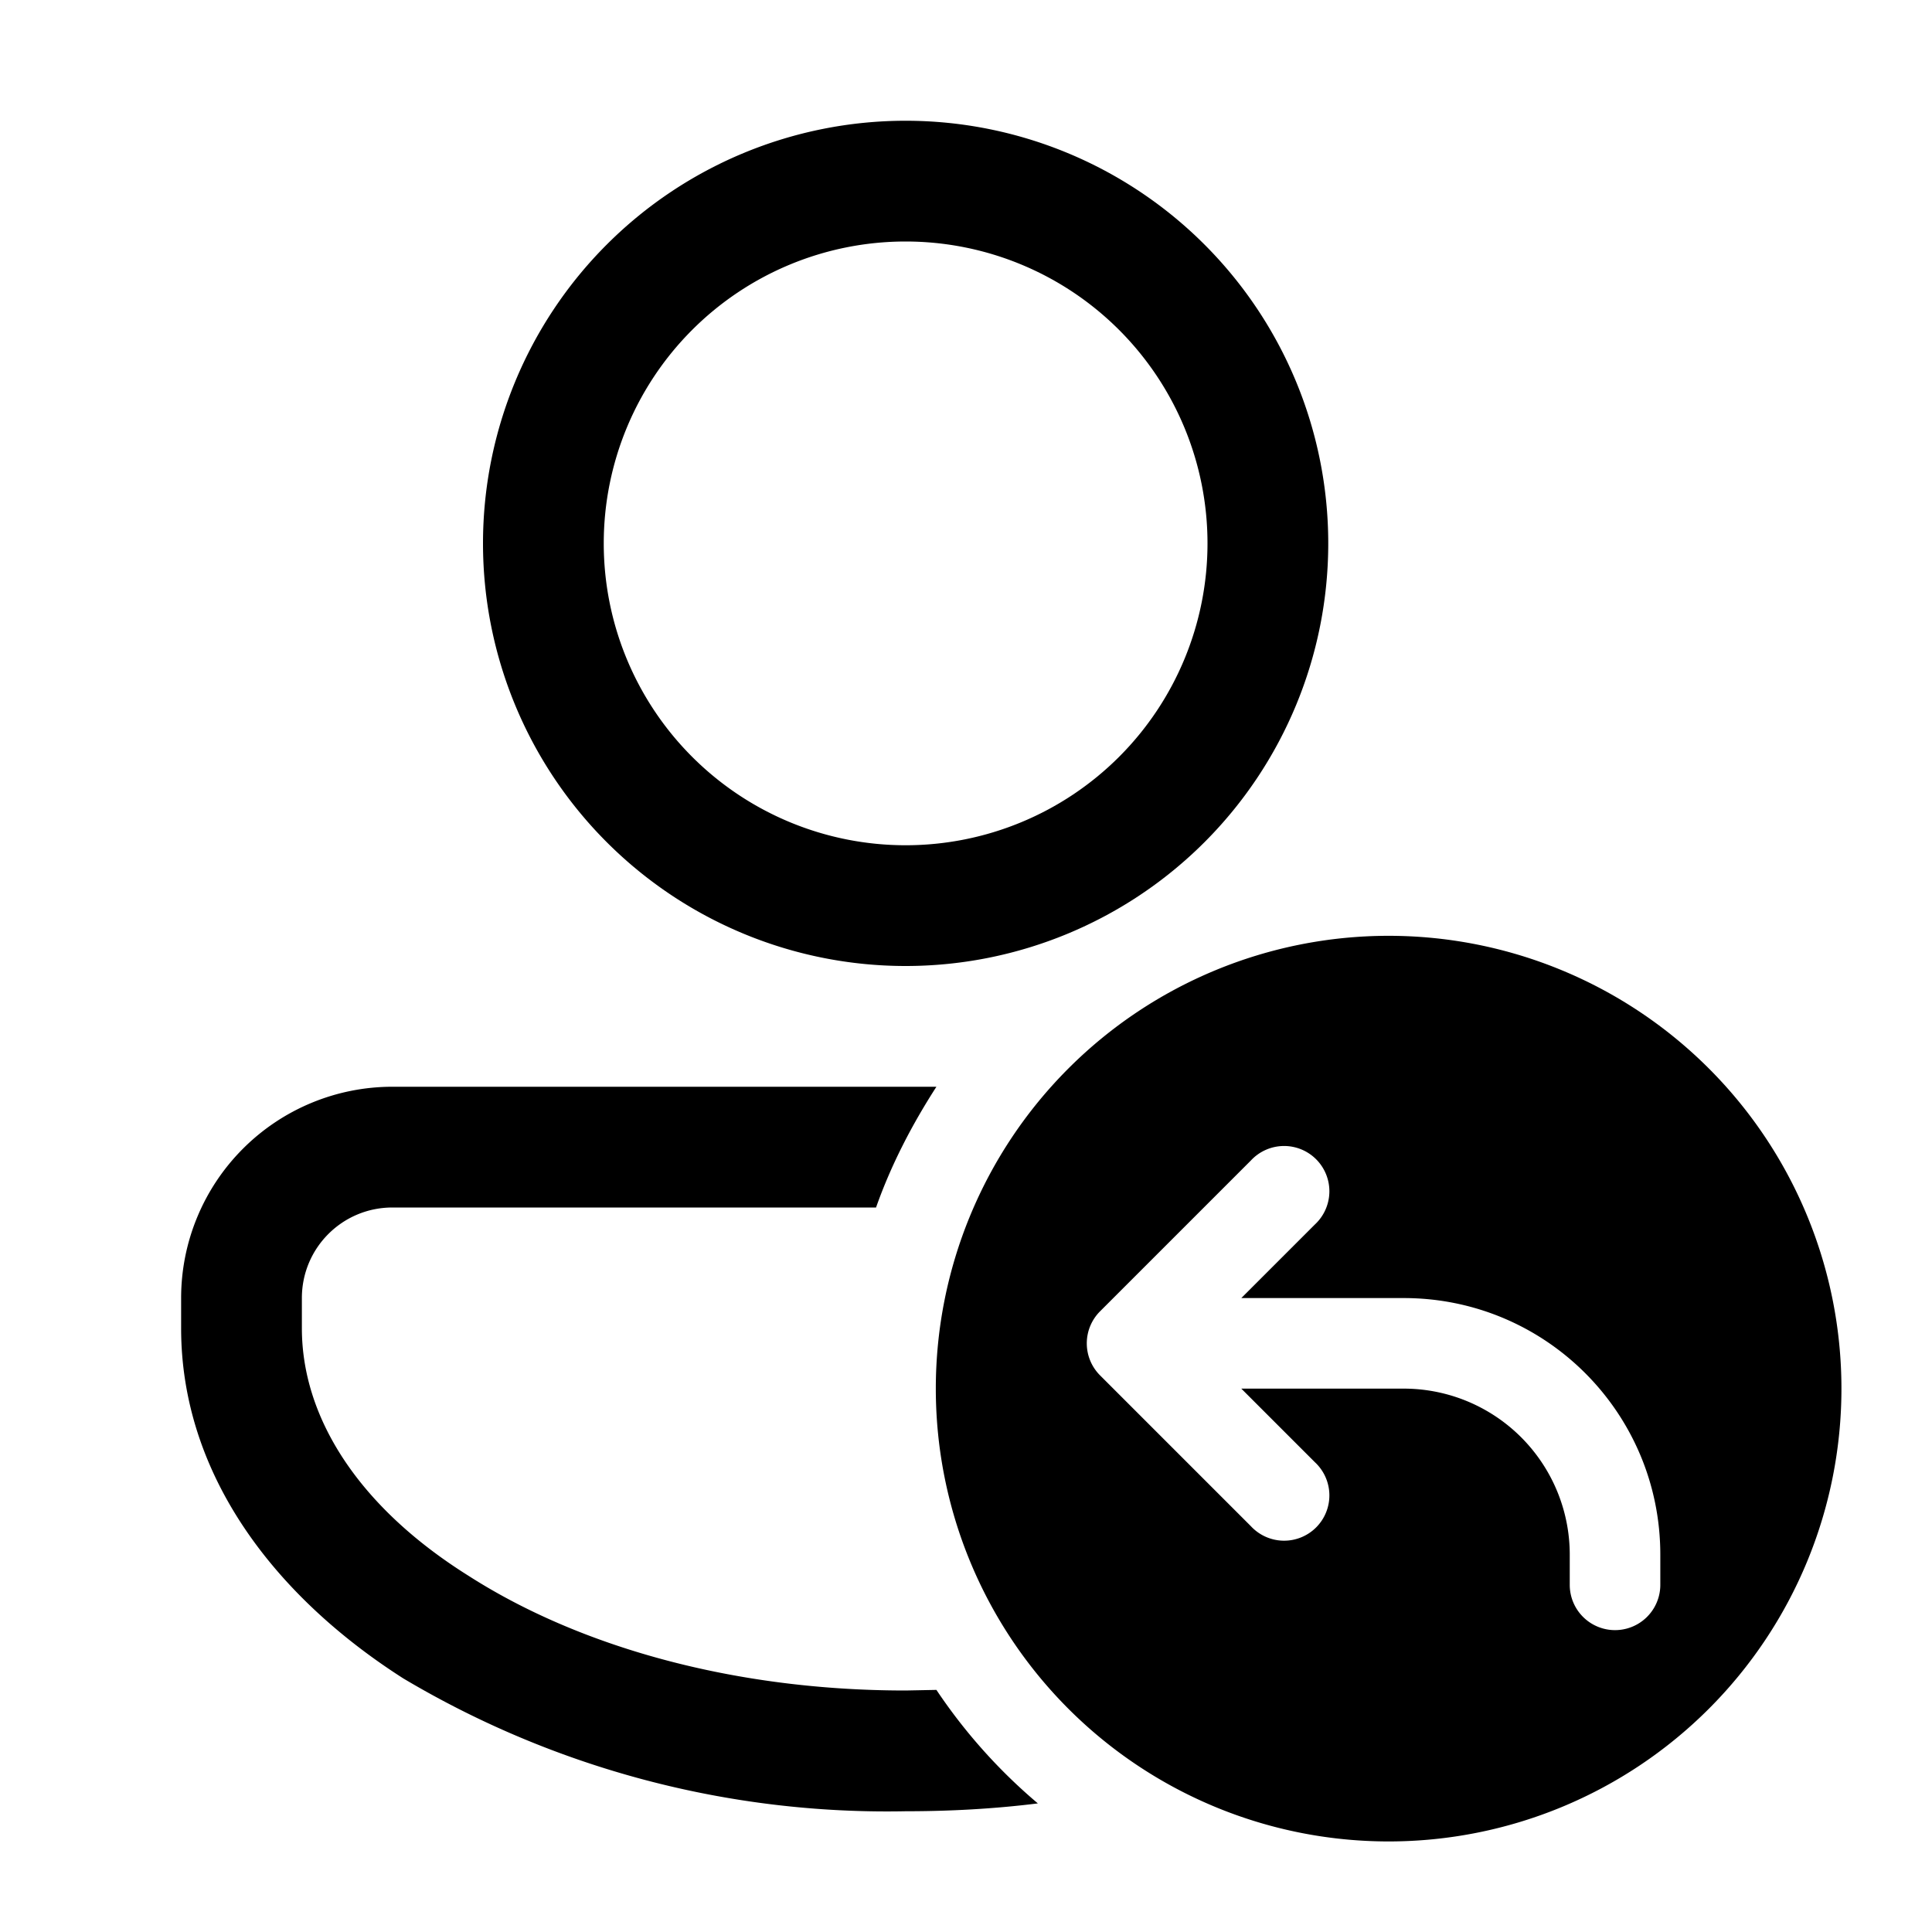 <svg width="32" height="32" viewBox="0 0 32 32" xmlns="http://www.w3.org/2000/svg"><path d="M22 9A7 7 0 118 9a7 7 0 0114 0zm-2 0a5 5 0 10-10 0 5 5 0 0010 0zM6.5 18A3.5 3.5 0 003 21.5v.5c0 2.4 1.52 4.42 3.68 5.8A15.67 15.67 0 0015 30c.74 0 1.47-.04 2.19-.13a9.05 9.05 0 01-1.68-1.88L15 28c-2.88 0-5.43-.74-7.24-1.9C5.94 24.96 5 23.48 5 22v-.5c0-.83.67-1.5 1.5-1.5h8.01c.25-.71.6-1.38 1-2H6.5zM23 30.5a7.5 7.5 0 100-15 7.5 7.5 0 000 15zm-1.22-10.22l-1.22 1.22h2.69c2.35 0 4.25 1.9 4.25 4.25v.5a.75.75 0 01-1.5 0v-.5A2.75 2.75 0 0023.25 23h-2.69l1.22 1.22a.75.75 0 11-1.06 1.06l-2.5-2.5a.75.75 0 010-1.06l2.5-2.5a.75.75 0 111.06 1.06z"/></svg>